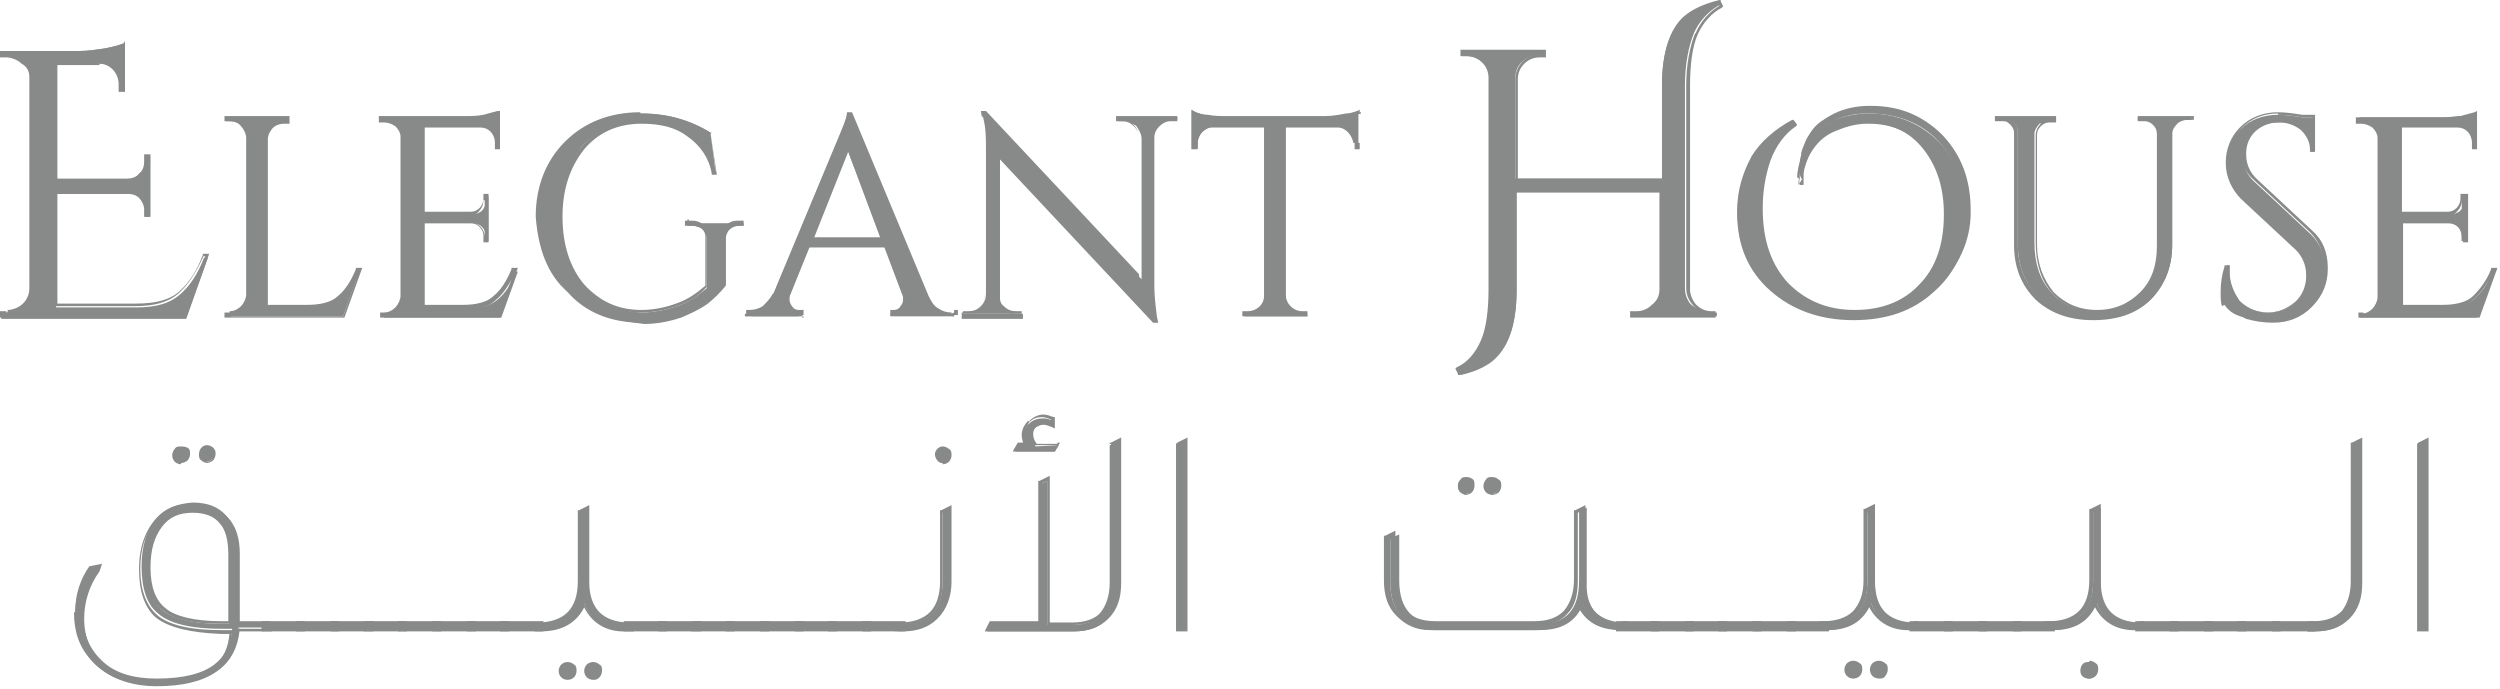 <svg width="196" height="54" viewBox="0 0 196 54" fill="none" xmlns="http://www.w3.org/2000/svg">
<g id="Group">
<path id="Vector" d="M0.5 24.5C1 24.5 1.5 24.3 1.8 24C2.2 23.7 2.4 23.2 2.4 22.7V6C2.4 5.5 2.2 5.1 1.8 4.8C1.5 4.5 1 4.3 0.5 4.3H0.2V4H6.2C6.9 4 7.5 3.9 8.2 3.8C8.7 3.7 9.2 3.6 9.7 3.4V7.1H9.4V6.7C9.4 5.8 8.7 5 7.7 4.9H4.4V14.1H10C10.4 14.1 10.7 13.9 11 13.7C11.3 13.4 11.4 13 11.4 12.7V12.3H11.7V17H11.4V16.6C11.4 16.2 11.3 15.9 11 15.6C10.7 15.3 10.4 15.2 10 15.2H4.4V24.1H10.7C12.2 24.1 13.3 23.8 14.1 23.1C14.9 22.4 15.5 21.5 16 20.2H16.3L14.6 25H0.1V24.7H0.5V24.5Z" fill="#888989"/>
<path id="Vector_2" d="M0.5 24.5V24.6C1 24.6 1.5 24.4 1.9 24H1.8L1.9 24.1C2.3 23.7 2.5 23.2 2.5 22.7V6C2.5 5.5 2.3 5 1.9 4.7V4.8L2 4.7C1.6 4.4 1.1 4.2 0.6 4.2V4.3V4.2H0.3H6.2C6.9 4.2 7.6 4.1 8.2 4V3.9V4C8.7 3.9 9.2 3.8 9.8 3.6V3.5H9.6V7.1V6.7C9.6 5.7 8.8 4.9 7.8 4.8H4.2V14.2H10C10.4 14.2 10.8 14 11.1 13.7C11.4 13.4 11.6 13 11.6 12.6H11.5H11.6V12.3V16.7V16.4H11.5H11.6C11.6 16 11.4 15.6 11.2 15.3C10.9 15 10.5 14.8 10.1 14.8H4.2V24H10.6C12.1 24 13.2 23.7 14 23C14.8 22.3 15.4 21.3 16 20V20.1H16.1L14.5 24.6H0.3H0.6V24.5V24.6L0.5 24.5V24.4H0.1H0V24.8V24.9H14.6L16.4 19.9H16H15.9V20C15.4 21.3 14.8 22.2 14 22.9C13.3 23.5 12.2 23.8 10.7 23.8H4.5V15.2H10V15V15.1C10.3 15.1 10.7 15.2 10.9 15.5C11.1 15.7 11.3 16.1 11.3 16.4V16.8V17H11.7H11.8V12.1H11.4H11.3V12.7C11.3 13 11.2 13.4 10.9 13.6C10.7 13.9 10.3 14 10 14V14.1V14H4.5V5.1H7.8V4.9V5C8.7 5 9.3 5.8 9.3 6.6V7.1V7.2H9.7H9.8V3.2L9.7 3.4C9.2 3.6 8.7 3.7 8.2 3.8C7.5 3.9 6.9 4 6.2 4H0V4.4V4.5H0.5C0.9 4.5 1.4 4.7 1.7 5C2.1 5.2 2.3 5.6 2.3 6V22.6H2.4H2.3C2.3 23.1 2.1 23.5 1.8 23.8C1.5 24.1 1 24.3 0.6 24.3V24.5H0.5Z" fill="#888989"/>
<path id="Vector_3" d="M18 24.6C18.4 24.6 18.7 24.5 19 24.2C19.3 23.9 19.4 23.6 19.4 23.2V10.9C19.4 10.5 19.2 10.2 19 9.9C18.7 9.6 18.4 9.5 18 9.5H17.7V9.2H22.6V9.4H22.3C21.8 9.4 21.3 9.6 21.1 10.1C21 10.3 20.9 10.6 20.9 10.8V24.1H24.1C25.2 24.1 26 23.9 26.6 23.4C27.2 22.9 27.7 22.2 28 21.2H28.2L26.9 24.8H17.7V24.6H18Z" fill="#888989"/>
<path id="Vector_4" d="M18 24.6V24.7C18.4 24.7 18.8 24.5 19.1 24.3L19 24.2L19.1 24.3C19.4 24 19.6 23.6 19.6 23.2V10.9C19.6 10.5 19.4 10.1 19.1 9.8L19 9.9L19.1 9.8C18.8 9.5 18.4 9.4 18 9.4V9.5V9.3H17.8V9.2H17.7V9.3H22.5V9.4H22.6V9.3H22.3V9.4V9.3H22.2C21.7 9.3 21.2 9.6 20.9 10.1L21 10.2V10.1C20.9 10.3 20.8 10.6 20.8 10.9V24.3H24.1C25.2 24.3 26.1 24.1 26.7 23.5C27.3 23 27.8 22.2 28.2 21.3H28.1V21.4L26.9 24.8H17.9V24.7H17.8V24.8H18.1L18 24.6V24.7V24.6V24.5H17.7H17.6V24.8V24.9H27L28.4 21H28H27.9V21.1C27.5 22.1 27 22.8 26.5 23.2C26 23.7 25.1 23.9 24.1 23.9H21V10.9C21 10.7 21.1 10.4 21.2 10.3C21.4 9.9 21.8 9.7 22.3 9.7H22.6H22.7V9.2V9.1H17.6V9.4V9.5H18C18.3 9.5 18.7 9.6 18.9 9.9C19.1 10.1 19.3 10.5 19.3 10.8H19.4H19.3V23.1H19.4H19.3C19.3 23.4 19.1 23.8 18.9 24C18.7 24.2 18.4 24.4 18 24.4V24.6Z" fill="#888989"/>
<path id="Vector_5" d="M30.2 24.6C30.6 24.6 30.9 24.5 31.2 24.2C31.5 23.9 31.6 23.6 31.6 23.2V10.7C31.6 10.4 31.4 10 31.2 9.8C30.9 9.6 30.6 9.4 30.2 9.4H29.9V9.2H36.4C36.9 9.2 37.4 9.1 37.9 9.1C38.3 9 38.7 9 39.1 8.8V11.6H38.9V11.2C38.9 10.5 38.3 9.9 37.7 9.9H33.2V16.8H37C37.3 16.8 37.6 16.7 37.8 16.5C38 16.3 38.1 16 38.1 15.7V15.4H38.3V18.9H38.1V18.6C38.1 18.3 38 18 37.8 17.8C37.6 17.6 37.3 17.5 37.1 17.5H33.3V24.2H36.5C37.6 24.2 38.4 24 39 23.5C39.6 23 40.1 22.3 40.4 21.3H40.6L39.3 24.9H30.1V24.7L30.2 24.6Z" fill="#888989"/>
<path id="Vector_6" d="M30.2 24.6V24.7C30.6 24.7 31 24.5 31.3 24.3L31.2 24.2L31.3 24.3C31.6 24 31.8 23.6 31.8 23.2V10.7C31.8 10.3 31.6 10 31.3 9.7L31.2 9.8L31.3 9.7C31 9.4 30.6 9.3 30.2 9.3V9.4V9.3H30V9.2H29.9V9.3H36.4C36.9 9.3 37.4 9.2 37.9 9.2V9.1V9.2C38.3 9.1 38.7 9.1 39.1 8.9V8.8H39V11.5H38.9V11.6H39V11.2C39 10.4 38.4 9.8 37.6 9.8H32.9V16.9H36.8C37.1 16.9 37.4 16.8 37.6 16.5C37.8 16.3 37.9 16 37.9 15.7H37.8H38V15.5H38.1V15.4H38V18.8H37.9V18.9H38V18.6H37.9H38C38 18.3 37.9 18 37.7 17.8L37.6 17.9L37.7 17.8C37.5 17.6 37.2 17.4 36.9 17.4H33V24.3H36.3C37.4 24.3 38.3 24.1 38.9 23.5C39.5 23 40 22.2 40.4 21.3H40.3V21.4L39 24.7H30V24.6H29.9V24.7H30.2V24.6V24.7V24.6V24.5H29.9H29.8V24.8V24.9H39.2L40.6 21H40.2H40.1V21.1C39.7 22.1 39.2 22.8 38.7 23.2C38.2 23.7 37.3 23.9 36.3 23.9H33.2V17.5H36.9V17.4V17.5C37.2 17.5 37.4 17.6 37.6 17.8C37.8 18 37.9 18.2 37.9 18.5V18.8V19H38.2H38.3V15.2H38H37.9V15.6C37.9 15.8 37.8 16.1 37.6 16.3C37.4 16.5 37.2 16.6 36.9 16.6V16.7V16.6H33.3V10H37.7V9.9V10C38.3 10 38.8 10.5 38.8 11.2V11.6V11.7H39.1H39.2V8.7H39C38.6 8.8 38.3 8.9 37.9 9C37.4 9.1 36.9 9.1 36.4 9.1H29.7V9.5V9.6H30.1C30.4 9.6 30.7 9.7 31 9.9C31.2 10.1 31.4 10.4 31.4 10.7V23.2H31.5H31.4C31.4 23.5 31.2 23.9 31 24.1C30.8 24.3 30.5 24.5 30.1 24.5L30.2 24.6Z" fill="#888989"/>
<path id="Vector_7" d="M44.5 22.9C43 21.4 42.3 19.5 42.3 17C42.3 14.6 43 12.6 44.5 11.1C46 9.6 47.9 8.9 50.3 8.9C52.2 8.9 54.1 9.4 55.7 10.4L56.1 13.5H55.9C55.6 12.3 54.9 11.3 53.9 10.5C52.9 9.8 51.7 9.5 50.2 9.5C48.3 9.5 46.8 10.2 45.6 11.5C44.5 13 43.9 14.8 44 17C44 19.2 44.6 21 45.7 22.4C46.9 23.8 48.4 24.4 50.3 24.5C51.2 24.5 52.2 24.3 53.1 24C54 23.7 54.7 23.2 55.4 22.6V18.7C55.4 18.4 55.3 18.1 55.1 18C54.9 17.8 54.6 17.7 54.3 17.7H53.9V17.5H58.3V17.7H58C57.7 17.7 57.4 17.8 57.2 18C57 18.2 56.9 18.5 56.9 18.7V22.4C56.5 22.9 56 23.4 55.5 23.8C54.8 24.3 54.1 24.6 53.4 24.9C52.5 25.2 51.5 25.4 50.5 25.4C47.9 25.1 46 24.4 44.5 22.9Z" fill="#888989"/>
<path id="Vector_8" d="M44.5 22.9C43.1 21.4 42.4 19.4 42.4 17C42.4 14.6 43.1 12.7 44.6 11.2C46.1 9.8 47.9 9 50.3 9H50.5C52.3 9 54.1 9.5 55.7 10.5L55.8 10.4H55.7L56.1 13.4H56V13.5H56.1C55.8 12.3 55.1 11.2 54.1 10.5C53.1 9.8 51.8 9.4 50.3 9.4C48.4 9.4 46.8 10.1 45.6 11.5C44.4 12.9 43.8 14.7 43.8 16.9C43.8 19.1 44.4 21 45.6 22.4C46.8 23.8 48.4 24.5 50.3 24.5C51.2 24.5 52.2 24.3 53.1 24C54 23.7 54.8 23.2 55.4 22.5V18.5H55.3H55.4V18.4C55.4 18.1 55.3 17.8 55.1 17.6C54.9 17.4 54.6 17.3 54.3 17.3H54.2V17.4V17.3H54V17.2H53.9V17.3H58.1V17.4H58.2V17.3H57.9V17.4V17.3H57.8C57.5 17.3 57.2 17.4 57 17.6C56.8 17.8 56.7 18.1 56.7 18.3V18.4H56.8H56.7V22.1H56.8L56.7 22C56.3 22.5 55.9 23 55.3 23.3L55.4 23.4L55.3 23.3C54.7 23.8 53.9 24.1 53.2 24.3C52.3 24.6 51.3 24.7 50.4 24.7H50.3C47.9 25 46.1 24.2 44.5 22.9C45.9 24.5 47.9 25.3 50.3 25.3H50.4C51.4 25.3 52.4 25.1 53.3 24.8V24.7V24.8C54.1 24.6 54.8 24.2 55.5 23.7C56 23.3 56.5 22.8 56.9 22.3V18.6V18.5C56.9 18.3 57 18.1 57.1 18L57 17.8L57.1 17.9C57.3 17.7 57.5 17.7 57.8 17.7H57.9H58.2H58.3V17.4V17.3H53.7V17.6V17.7H54.2H54.3C54.5 17.7 54.8 17.8 55 17.9L55.1 17.8L55 17.9C55.2 18.1 55.3 18.3 55.3 18.5V18.6V22.5H55.4L55.3 22.4C54.6 23 53.9 23.5 53 23.8C52.2 24.1 51.2 24.3 50.3 24.3C48.4 24.3 47 23.6 45.8 22.3C44.7 21 44.1 19.2 44.1 17C44.1 14.8 44.7 13.1 45.8 11.7C46.9 10.4 48.4 9.7 50.3 9.7C51.8 9.7 53 10 53.9 10.7C54.9 11.4 55.6 12.4 55.8 13.6V13.7H56.1H56.2L55.7 10.4C54.1 9.4 52.3 8.9 50.4 8.9H50.2V9V8.8C47.8 8.8 45.8 9.6 44.3 11.1C42.8 12.6 42 14.6 42 17C42.2 19.5 42.9 21.5 44.5 22.9Z" fill="#888989"/>
<path id="Vector_9" d="M74.6 24.6H74.8V24.8H69.8V24.6H70C70.3 24.6 70.5 24.5 70.7 24.3C70.8 24.1 70.9 23.9 70.9 23.7C70.9 23.5 70.9 23.3 70.8 23.2L69.4 19.4H63.4L61.9 23.2C61.8 23.4 61.8 23.5 61.8 23.7C61.8 23.9 61.9 24.1 62 24.3C62.2 24.5 62.4 24.6 62.7 24.6H62.9V24.8H58.4V24.6H58.6C59 24.6 59.4 24.5 59.7 24.2C60.1 23.9 60.4 23.6 60.6 23.2L65.6 11.2C66.2 10 66.4 9.2 66.4 8.9H66.6L72.6 23.2C72.8 23.6 73.1 24 73.4 24.2C73.8 24.5 74.2 24.6 74.6 24.6ZM63.6 18.7H69.1L66.4 11.6L63.6 18.7Z" fill="#888989"/>
<path id="Vector_10" d="M74.6 24.6V24.7H74.7V24.8H74.8V24.7H69.9V24.6H69.8V24.7H70V24.6V24.7H70.1C70.4 24.7 70.7 24.6 70.8 24.4L70.7 24.3L70.8 24.4C71 24.2 71.1 24 71.1 23.8C71.1 23.6 71.1 23.4 71 23.2L69.5 19.3H63.3L61.8 23.2C61.7 23.4 61.7 23.6 61.7 23.8C61.7 24 61.8 24.3 62 24.4L62.1 24.3L62 24.4C62.2 24.6 62.5 24.8 62.7 24.8H62.8V24.7V24.8H62.9V24.9H63V24.8H58.6V24.7H58.5V24.8H58.7C59.1 24.8 59.5 24.7 59.9 24.4C60.3 24.1 60.6 23.7 60.8 23.3L65.8 11.3H65.7L65.8 11.4C66.4 10.2 66.6 9.4 66.6 9.1H66.5V9H66.6L72.5 23.2C72.7 23.6 73 24 73.4 24.3C73.7 24.5 74.2 24.7 74.6 24.7V24.6V24.5C74.2 24.5 73.9 24.4 73.6 24.2C73.2 24 73 23.6 72.8 23.2L66.8 8.8H66.5H66.4V8.9C66.4 9.2 66.1 9.9 65.6 11.1L60.6 23.1H60.7L60.6 23C60.4 23.4 60.1 23.7 59.8 24C59.5 24.2 59.1 24.3 58.8 24.3V24.4V24.3H58.6H58.5V24.6V24.7H63V24.4V24.3H62.7H62.6C62.4 24.3 62.2 24.2 62.1 24C62 23.9 61.9 23.7 61.9 23.5H61.8H61.9C61.9 23.3 61.9 23.2 62 23H61.9H62L63.5 19.3H69.3L70.7 23H70.8H70.7C70.8 23.2 70.8 23.3 70.8 23.5H70.9H70.8C70.8 23.7 70.7 23.9 70.6 24C70.5 24.2 70.3 24.3 70.1 24.3H69.9H69.8V24.6V24.7H75.1V24.4V24.3H74.8V24.6V24.5L74.6 24.6ZM63.6 18.7V18.8H69.3L66.5 11.2L63.5 18.8H63.7V18.7H63.8L66.5 11.9L69 18.6H63.7V18.7H63.8H63.6Z" fill="#888989"/>
<path id="Vector_11" d="M91.8 9.4C91.4 9.4 91.1 9.5 90.8 9.8C90.5 10 90.4 10.4 90.4 10.7V22.2C90.4 23 90.4 23.8 90.6 24.6V25H90.4L78.3 12V23.1C78.3 23.5 78.4 23.8 78.7 24C79 24.3 79.3 24.4 79.7 24.4H80.1V24.6H75.5V24.4H75.9C76.3 24.4 76.6 24.3 76.9 24C77.2 23.7 77.3 23.4 77.3 23V11.7C77.3 10.9 77.3 10.1 77.1 9.3V8.9H77.3L89.5 21.9V10.9C89.5 10.5 89.3 10.2 89.1 9.9C88.8 9.6 88.5 9.5 88.1 9.5H87.7V9.2H92.3V9.4H91.8Z" fill="#888989"/>
<path id="Vector_12" d="M91.8 9.4V9.3C91.4 9.3 91 9.5 90.8 9.7L90.9 9.8L90.8 9.7C90.5 10 90.3 10.3 90.3 10.7V22.2V22.3C90.3 23.1 90.4 23.9 90.5 24.7H90.6H90.5V25L78.2 11.8V23.2H78.3H78.2C78.2 23.6 78.4 24 78.6 24.2L78.7 24.1L78.6 24.2C78.9 24.5 79.2 24.6 79.6 24.6H79.9V24.7H80V24.6H75.5V24.5H75.4V24.6H75.8V24.5V24.6C76.2 24.6 76.6 24.4 76.8 24.2L76.7 24.1L76.8 24.2C77.1 23.9 77.2 23.6 77.2 23.2H77.1H77.2V11.7V11.6C77.2 10.8 77.1 10.1 77 9.3V9.1L89.3 22.3V10.8C89.3 10.4 89.1 10 88.8 9.7L89 9.8L89.1 9.7C88.8 9.4 88.5 9.3 88.1 9.3V9.4V9.3H87.8V9.2H87.7V9.3H92.2V9.4H92.3V9.3H91.9V9.4V9.3L91.8 9.4V9.5H92.2H92.3V9.2V9.1H87.5V9.4V9.5H88C88.3 9.5 88.6 9.6 88.9 9.9C89.1 10.1 89.3 10.4 89.3 10.8H89.4H89.3V21.5L77.3 8.7H77H76.9L77 9.3C77.1 10.1 77.2 10.8 77.2 11.6V11.7V23.3C77.2 23.6 77.1 23.9 76.8 24.2C76.6 24.4 76.3 24.6 75.9 24.6H75.5H75.4V24.9V25H80.2V24.7V24.6H79.7C79.4 24.6 79.1 24.5 78.8 24.2C78.6 24 78.4 23.7 78.4 23.4V12.5L90.4 25.3H90.7H90.8L90.7 24.8C90.6 24 90.5 23.2 90.5 22.4V22.3V10.8H90.4H90.5C90.5 10.5 90.6 10.2 90.9 9.9C91.1 9.7 91.4 9.5 91.8 9.5V9.4Z" fill="#888989"/>
<path id="Vector_13" d="M106.3 11.2C106.3 10.5 105.7 9.9 105 9.9H100.8V23.2C100.8 24 101.5 24.6 102.2 24.6H102.5V24.8H97.6V24.6H98C98.8 24.6 99.4 24 99.4 23.2V9.9H95.2C94.9 9.9 94.5 10.1 94.3 10.3C94.1 10.5 93.9 10.9 93.9 11.2V11.6H93.7V8.8C94 8.9 94.4 9 94.8 9.1C95.3 9.2 95.8 9.2 96.3 9.2H103.8C104.4 9.2 105 9.2 105.6 9C105.9 8.9 106.2 8.9 106.5 8.8V11.6H106.3V11.2Z" fill="#888989"/>
<path id="Vector_14" d="M106.3 11.2H106.4C106.4 10.4 105.8 9.8 105 9.7H100.6V23.2C100.6 24 101.3 24.7 102.2 24.7H102.4V24.8H102.5V24.7H97.7V24.6H97.6V24.7H98C98.8 24.7 99.5 24.1 99.6 23.2V9.7H95.2C94.8 9.7 94.5 9.9 94.2 10.2L94.3 10.3L94.2 10.2C93.9 10.5 93.8 10.8 93.8 11.2H93.9H93.8V11.5H93.7V11.6H93.8V8.8H93.7V8.9C94.1 9 94.5 9.1 94.9 9.2V9.1V9.2C95.4 9.3 95.9 9.3 96.4 9.3H103.9V9.2V9.3H104.1C104.7 9.3 105.2 9.2 105.8 9.1C106.1 9 106.4 9 106.7 8.9V8.8H106.6V11.5H106.5V11.6H106.6V11.2H106.3H106.4H106.3H106.2V11.6V11.7H106.5H106.6V8.6L106.4 8.7C106.1 8.8 105.8 8.9 105.5 8.9C105 9 104.4 9.1 103.9 9.1H103.7H96.2C95.7 9.1 95.2 9.1 94.7 9C94.3 9 93.9 8.9 93.6 8.7L93.4 8.6V11.7H93.8H93.9V11.2C93.9 10.9 94 10.6 94.2 10.4C94.4 10.2 94.7 10 95 10V9.9V10H99.1V23.2H99.2H99.1C99.1 23.9 98.5 24.4 97.8 24.4H97.5H97.4V24.7V24.8H102.5V24.5V24.4H102.1C101.4 24.4 100.8 23.8 100.8 23.1H100.7H100.8V10H104.9V9.9V10C105.5 10 106 10.6 106.1 11.2H106.3Z" fill="#888989"/>
<path id="Vector_15" d="M134.2 24.5H134.6V24.8H128.1V24.5H128.5C129 24.5 129.5 24.3 129.8 24C130.2 23.7 130.4 23.2 130.4 22.7V15H118.9V22.8C118.9 25.6 118.2 27.4 116.9 28.4C116.2 28.9 115.4 29.2 114.5 29.4L114.3 29.1C115.2 28.6 115.9 27.8 116.3 26.9C116.7 25.9 116.9 24.5 116.9 22.8V6.2C116.9 5.7 116.7 5.2 116.3 4.9C115.9 4.6 115.5 4.4 115 4.4H114.6V4H121.1V4.3H120.7C120.2 4.3 119.7 4.5 119.4 4.8C119 5.1 118.8 5.6 118.8 6.1V14H130.3V6.7C130.3 4.2 130.9 2.4 132 1.4C132.7 0.8 133.6 0.4 134.7 0.1L134.8 0.4C133.9 0.9 133.2 1.7 132.8 2.6C132.4 3.6 132.1 5 132.1 6.7V22.6C132.1 23.1 132.3 23.6 132.6 23.9C133.2 24.3 133.7 24.5 134.2 24.5Z" fill="#888989"/>
<path id="Vector_16" d="M134.2 24.5V24.6H134.4H128.2H128.5V24.5V24.6C129 24.6 129.5 24.4 129.9 24L129.8 23.9L129.9 24C130.3 23.6 130.5 23.1 130.5 22.6V14.8H118.8V22.7C118.8 25.5 118.1 27.3 116.8 28.2L116.9 28.3L116.8 28.2C116.1 28.7 115.3 29 114.5 29.2V29.3L114.6 29.2L114.5 28.9L114.4 29L114.5 29.1C115.4 28.6 116.1 27.8 116.5 26.8H116.4L116.5 26.9C116.9 25.9 117.1 24.5 117.1 22.8V6.2H117H117.1C117.1 5.7 116.9 5.2 116.5 4.8L116.4 4.9L116.5 4.8C116.1 4.4 115.6 4.2 115.1 4.2V4.3V4.2H114.9H121.1H120.8V4.3V4.2C120.3 4.2 119.8 4.4 119.4 4.8L119.5 4.9L119.4 4.8C119 5.2 118.8 5.7 118.8 6.2V14.3H130.5V6.7C130.5 4.2 131.1 2.5 132.1 1.5C132.8 0.9 133.6 0.5 134.8 0.3V0.2L134.7 0.3L134.9 0.6L135 0.5L134.9 0.4C134 0.9 133.3 1.7 132.9 2.7H133L132.9 2.6C132.5 3.6 132.2 5 132.2 6.7V22.6H132.3H132.2C132.2 23.1 132.4 23.6 132.8 24L132.9 23.9L132.8 24C133.2 24.4 133.7 24.6 134.2 24.6V24.5V24.6V24.5V24.4C133.7 24.4 133.3 24.2 133 23.9C132.7 23.6 132.5 23.1 132.5 22.7V6.7C132.5 5 132.7 3.6 133.1 2.7C133.5 1.8 134.2 1 135 0.6L135.1 0.5L134.9 0.1V0H134.8C133.6 0.3 132.7 0.7 132 1.3C130.9 2.3 130.3 4.1 130.3 6.7V14H119V6.2H118.9H119C119 5.7 119.2 5.3 119.5 5C119.8 4.7 120.2 4.5 120.7 4.5H121.1H121.2V4V3.9H114.5V4.3V4.4H115C115.5 4.4 115.9 4.6 116.2 4.9C116.5 5.2 116.7 5.6 116.7 6.1V22.7C116.7 24.4 116.5 25.8 116.1 26.7C115.7 27.6 115.1 28.4 114.2 28.8L114.1 28.9L114.3 29.3V29.4H114.4C115.3 29.2 116.1 28.9 116.8 28.4C118.2 27.4 118.9 25.5 118.9 22.7V15.1H130.1V22.7H130.2H130.1C130.1 23.2 129.9 23.6 129.5 23.9C129.2 24.2 128.8 24.4 128.3 24.4H127.9H127.8V24.8V24.9H134.5V24.5V24.4H134L134.2 24.5Z" fill="#888989"/>
<path id="Vector_17" d="M141.1 14.4C141 14.2 141 14.1 141 13.9C141 13.8 141 13.6 141 13.4C141 13.2 141 13 141.1 12.7C141.2 12.4 141.3 12.1 141.4 11.8C141.5 11.5 141.7 11.2 141.9 10.9C142.1 10.6 142.4 10.3 142.6 10.1C142.9 9.9 143.3 9.7 143.6 9.5C144.5 9.1 145.5 8.9 146.5 8.9C148.8 8.9 150.6 9.7 152.1 11.2C153.5 12.7 154.2 14.6 154.2 17C154.3 19.2 153.3 21.4 151.7 22.8C150 24.4 147.9 25.1 145.3 25.1C142.7 25.1 140.5 24.3 138.8 22.8C137.1 21.3 136.2 19.3 136.2 16.8C136.2 15.3 136.6 13.8 137.3 12.6C138.1 11.3 139.2 10.3 140.5 9.7L140.6 9.9C139.6 10.6 138.9 11.5 138.5 12.7C138.1 13.9 137.9 15.2 137.9 16.5C137.9 19 138.6 21 139.9 22.4C141.3 23.8 143 24.5 145.2 24.5C147.3 24.5 149.1 23.8 150.4 22.4C151.8 21 152.4 19.1 152.4 16.8C152.4 14.8 151.9 13.1 150.8 11.7C149.7 10.3 148.2 9.6 146.2 9.6C145.4 9.6 144.6 9.7 143.8 10.1C142.6 10.6 141.6 11.6 141.2 12.8C141.1 13.1 141 13.4 141 13.8C141 14 141 14.2 141 14.5L141.1 14.4Z" fill="#888989"/>
<path id="Vector_18" d="M141.1 14.4H141.2C141.1 14.3 141.1 14.1 141.1 13.9H141H141.1C141.1 13.8 141.1 13.6 141.1 13.4C141.1 13.2 141.1 13 141.2 12.7C141.3 12.4 141.3 12.1 141.5 11.8C141.6 11.5 141.8 11.2 142 10.9C142.2 10.6 142.4 10.4 142.7 10.1C143 9.9 143.3 9.7 143.7 9.5L143.6 9.4L143.7 9.5C144.5 9.1 145.4 8.9 146.3 8.9H146.5C148.7 8.9 150.6 9.6 152 11.1C153.4 12.6 154.1 14.5 154.1 16.8V17C154.1 19.1 153.2 21.1 151.6 22.6C149.9 24.1 147.8 24.9 145.2 24.9C142.6 24.9 140.5 24.1 138.8 22.6C137.1 21.1 136.3 19.1 136.3 16.7V16.6C136.3 15.2 136.7 13.8 137.4 12.6L137.3 12.5L137.4 12.6C138.2 11.4 139.2 10.4 140.5 9.8L140.4 9.7L140.3 9.8L140.4 10L140.5 9.9L140.4 9.8C139.4 10.5 138.6 11.5 138.3 12.6H138.4H138.3C137.9 13.8 137.7 15.1 137.7 16.4V16.5C137.7 19 138.4 21 139.8 22.5C141.2 23.9 143 24.7 145.1 24.7C147.3 24.7 149.1 24 150.4 22.5C151.8 21.1 152.5 19.2 152.5 16.8H152.4H152.5H152.4H152.5C152.5 14.8 152 13 150.9 11.6C149.8 10.2 148.2 9.5 146.2 9.5V9.6V9.5H146.1C145.3 9.5 144.5 9.7 143.7 10V10.1V10C142.4 10.5 141.5 11.5 141.1 12.8H141.2H141.1C141 13.1 140.9 13.5 140.9 13.8V13.9C141.1 14 141.1 14.2 141.1 14.4H141.3V14.3H141.1V14.4H141.2H141.1V14.5H141.3H141.4V14.4C141.4 14.2 141.4 14 141.4 13.8V13.7H141.3H141.4C141.4 13.4 141.5 13.1 141.6 12.8C142 11.6 142.9 10.6 144.1 10.2C144.8 9.9 145.6 9.7 146.4 9.7H146.5C148.4 9.7 149.9 10.4 151 11.7C152.1 13.1 152.6 14.7 152.6 16.7H152.7H152.6C152.6 19 151.9 20.8 150.6 22.2C149.3 23.6 147.6 24.3 145.4 24.3V24.4V24.3C143.3 24.3 141.6 23.6 140.2 22.2C138.9 20.8 138.2 18.9 138.2 16.4V16.3C138.2 15 138.4 13.8 138.8 12.6C139.2 11.5 139.9 10.5 140.8 9.9L140.9 9.8L140.7 9.5L140.6 9.4H140.5C139.2 10.1 138 11.1 137.3 12.3C136.6 13.6 136.2 15 136.2 16.4V16.5H136.3H136.2C136.2 19 137.1 21 138.8 22.6C140.5 24.2 142.7 25 145.4 24.9C148 24.9 150.2 24.1 151.9 22.5L151.8 22.4L151.9 22.5C153.5 21 154.5 18.9 154.5 16.7V16.5H154.4H154.5C154.5 14.1 153.8 12.2 152.3 10.6C150.8 9.1 149 8.3 146.7 8.3V8.4V8.3H146.5C145.6 8.3 144.6 8.5 143.8 8.9C143.4 9.1 143.1 9.3 142.8 9.5C142.5 9.7 142.2 10 142 10.3C141.8 10.6 141.6 10.9 141.5 11.2L141.6 11.3L141.5 11.2C141.4 11.5 141.2 11.8 141.2 12.2H141.3H141.2C141.1 12.5 141.1 12.8 141.1 12.9C141.1 13.1 141.1 13.3 141.1 13.4C141.1 13.6 141.1 13.8 141.2 13.9V14H141.3L141.1 14.4Z" fill="#888989"/>
<path id="Vector_19" d="M171.9 9.4H171.5C171.2 9.4 170.9 9.5 170.7 9.7C170.5 9.9 170.3 10.2 170.3 10.4V19.2C170.3 20.9 169.7 22.3 168.7 23.4C167.6 24.5 166.1 25 164.3 25C162.5 25 161 24.5 159.9 23.4C158.8 22.3 158.2 20.9 158.2 19.2V10.4C158.2 10 158 9.6 157.6 9.4C157.4 9.3 157.2 9.3 157 9.3H156.6V9.2H161.1V9.4H160.7C160.4 9.4 160.1 9.5 159.9 9.7C159.7 9.9 159.5 10.2 159.5 10.5V19C159.5 20.6 159.9 21.9 160.8 22.9C161.7 23.9 162.8 24.4 164.3 24.4C165.8 24.4 166.9 23.9 167.8 23C168.7 22.1 169.2 20.8 169.2 19.3V10.5C169.2 10.2 169.1 9.9 168.8 9.7C168.6 9.5 168.3 9.4 168 9.4H167.6V9.2H171.7L171.9 9.4Z" fill="#888989"/>
<path id="Vector_20" d="M171.9 9.4V9.3H171.5V9.4V9.3C171.2 9.3 170.9 9.4 170.6 9.6L170.7 9.7L170.6 9.6C170.3 9.8 170.2 10.1 170.2 10.4V19.2C170.2 20.9 169.7 22.3 168.6 23.3C167.5 24.3 166.1 24.9 164.3 24.9C162.5 24.9 161.1 24.4 159.9 23.3C158.8 22.3 158.2 20.9 158.2 19.2V10.4H158.1H158.2V10.3C158.2 9.9 157.9 9.5 157.6 9.3C157.4 9.2 157.2 9.2 157 9.2V9.3H156.8V9.2H156.7V9.3H161.1V9.4H161.2V9.3H160.8V9.4V9.3C160.5 9.3 160.2 9.4 159.9 9.6L160 9.7C159.8 9.9 159.6 10.2 159.6 10.6V19C159.6 20.6 160 22 160.9 23C161.8 24 163 24.5 164.5 24.5C166 24.5 167.2 24 168.1 23C169 22 169.5 20.8 169.5 19.2V10.4C169.5 10.1 169.3 9.8 169.1 9.5C168.9 9.3 168.5 9.2 168.2 9.2V9.3H168V9.2H167.9V9.3H171.9V9.4V9.3V9.4H172V9.2V9.1H167.6V9.4V9.5H168.1C168.4 9.5 168.6 9.6 168.8 9.8C169 10 169.1 10.2 169.1 10.5H169.2H169.1V19.3C169.1 20.8 168.7 22 167.8 22.9C166.9 23.8 165.8 24.3 164.4 24.3V24.4V24.3C163 24.3 161.9 23.8 161 22.9C160.2 21.9 159.7 20.7 159.7 19.1V10.6H159.6H159.7C159.7 10.3 159.8 10.1 160 9.9C160.2 9.7 160.4 9.6 160.7 9.6H161.1H161.2V9.2V9.1H156.4V9.4V9.5H156.9C157.1 9.5 157.3 9.5 157.4 9.6C157.7 9.8 157.9 10.1 157.9 10.4V19.2C157.9 21 158.5 22.4 159.6 23.5C160.8 24.6 162.3 25.1 164.1 25.1C166 25.1 167.5 24.6 168.6 23.5C169.7 22.4 170.3 21 170.3 19.2V10.4H170.2H170.3C170.3 10.1 170.4 9.9 170.6 9.7C170.8 9.5 171 9.4 171.3 9.4H171.7H171.8V9.3L171.9 9.4Z" fill="#888989"/>
<path id="Vector_21" d="M174.4 23.9C174.3 23.5 174.3 23.1 174.3 22.7C174.3 22.1 174.4 21.4 174.6 20.8H174.8C174.8 21 174.8 21.1 174.8 21.3C174.8 22.1 175.1 22.9 175.6 23.6C176.2 24.2 177 24.5 177.8 24.5C178.7 24.5 179.5 24.2 180.1 23.7C180.7 23.2 181 22.4 181 21.6C181 20.8 180.7 20.1 180.1 19.5L175.8 15.5C175 14.8 174.6 13.8 174.6 12.8C174.6 11.8 175 10.8 175.7 10.1C176.4 9.4 177.4 9 178.6 9C179.2 9 179.9 9.1 180.5 9.2H181.4V11.9H181.2C181.2 11.3 181 10.6 180.5 10.2C180 9.8 179.3 9.5 178.6 9.6C177.9 9.6 177.2 9.9 176.7 10.4C176.2 10.9 175.9 11.6 175.9 12.3C175.9 13.1 176.2 13.8 176.8 14.3L181.2 18.4C181.9 19.1 182.3 20 182.3 21.2C182.3 22.3 181.9 23.3 181.2 24.1C180.4 24.9 179.4 25.3 178.2 25.3C177.5 25.3 176.8 25.2 176.1 25C175.5 24.7 174.9 24.4 174.4 23.9Z" fill="#888989"/>
<path id="Vector_22" d="M174.4 23.9H174.5C174.5 23.6 174.4 23.3 174.4 22.9V22.7C174.4 22.1 174.5 21.4 174.7 20.8H174.6V20.9H174.8V20.8H174.7C174.7 21 174.7 21.1 174.7 21.3H174.8H174.7V21.4C174.7 22.2 175 23 175.6 23.6C176.2 24.2 176.9 24.5 177.8 24.5H177.9V24.4V24.5H178C178.8 24.5 179.6 24.2 180.3 23.6C180.9 23 181.2 22.3 181.2 21.5V21.4H181.1H181.2V21.3C181.2 20.5 180.9 19.8 180.3 19.2L176 15.2C175.3 14.6 174.8 13.6 174.8 12.6V12.5C174.8 11.6 175.2 10.6 175.8 10C176.5 9.3 177.4 8.9 178.6 8.9V9C179.2 9 179.9 9.1 180.5 9.2H181.3V11.7H181.2V11.8H181.3V11.7C181.3 11.1 181 10.4 180.5 10C180 9.6 179.3 9.3 178.7 9.3H178.6V9.4V9.3H178.5C177.8 9.3 177.1 9.6 176.6 10.1C176.1 10.6 175.8 11.3 175.8 12V12.1H175.9H175.8C175.8 12.9 176.1 13.6 176.7 14.1L176.8 14L176.7 14.1L181.1 18.2C181.8 18.9 182.2 19.8 182.2 20.9V21C182.2 22 181.8 23 181.1 23.7C180.4 24.4 179.4 24.8 178.2 24.8V24.9V24.8C177.5 24.8 176.8 24.7 176.1 24.5C175.5 24.6 175 24.3 174.4 23.9H174.5H174.4C174.8 24.5 175.4 24.8 176.1 24.9V24.8V24.9C176.8 25.1 177.5 25.2 178.2 25.2C179.5 25.2 180.5 24.8 181.3 24C182.1 23.2 182.5 22.2 182.5 21.1V21H182.4H182.5C182.5 19.8 182.1 18.8 181.3 18.1L176.9 14C176.4 13.5 176.1 12.9 176.1 12.1V12C176.1 11.3 176.4 10.7 176.8 10.3C177.3 9.8 177.9 9.6 178.5 9.6H178.6H178.7C179.3 9.6 179.9 9.8 180.4 10.2L180.5 10.1L180.4 10.2C180.8 10.6 181.1 11.1 181.1 11.7V11.8V11.9H181.4H181.5V9H180.5V9.1V9C179.9 8.9 179.2 8.8 178.6 8.8C177.4 8.8 176.4 9.2 175.6 10C174.9 10.7 174.5 11.7 174.5 12.7V12.8H174.6H174.5C174.5 13.9 175 14.9 175.7 15.6L175.8 15.5L175.7 15.6L180 19.6C180.5 20.1 180.8 20.8 180.8 21.5V21.6V21.7C180.8 22.4 180.5 23.2 179.9 23.7C179.3 24.2 178.6 24.5 177.8 24.5H177.7H177.6C176.9 24.5 176.1 24.2 175.6 23.6L175.5 23.7L175.6 23.6C175.1 23 174.8 22.3 174.8 21.5V21.4C174.8 21.2 174.8 21.1 174.8 20.9V20.8H174.5H174.4V20.9C174.2 21.5 174.1 22.2 174.1 22.8H174.2H174.1V23C174.1 23.3 174.1 23.7 174.2 24L174.4 23.9Z" fill="#888989"/>
<path id="Vector_23" d="M185.3 24.6C185.7 24.6 186 24.5 186.3 24.2C186.6 23.9 186.7 23.6 186.7 23.2V10.7C186.7 10.4 186.5 10 186.3 9.8C186 9.6 185.7 9.4 185.3 9.4H185V9.2H191.5C192 9.2 192.5 9.1 193 9.1C193.4 9 193.8 9 194.1 8.8V11.6H194V11.2C194 10.5 193.4 9.9 192.8 9.9H188.3V16.8H192.1C192.4 16.8 192.7 16.7 192.9 16.5C193.1 16.3 193.2 16 193.2 15.7V15.4H193.4V18.9H193V18.6C193 18.3 192.9 18 192.7 17.8C192.5 17.6 192.2 17.5 192 17.5H188.2V24.2H191.4C192.5 24.2 193.3 24 193.9 23.5C194.6 22.9 195.1 22.2 195.3 21.3H195.5L194.2 24.9H185V24.7L185.3 24.6Z" fill="#888989"/>
<path id="Vector_24" d="M185.3 24.6V24.7C185.7 24.7 186.1 24.5 186.4 24.3L186.3 24.2L186.4 24.3C186.7 24 186.9 23.6 186.9 23.2V10.7C186.9 10.3 186.7 10 186.4 9.7L186.3 9.8L186.4 9.7C186.1 9.4 185.7 9.3 185.3 9.3V9.4V9.3H185.1V9.2H185V9.3H191.5C192 9.3 192.5 9.2 193 9.2V9.1V9.2C193.4 9.1 193.8 9.1 194.2 8.9V8.8H194V11.5V11.6H194.1V11.2C194.1 10.4 193.5 9.8 192.7 9.8H188V16.9H191.9C192.2 16.9 192.5 16.8 192.7 16.5C192.9 16.3 193 16 193 15.7H192.9H193V15.5H193.1V15.4H193V18.8V18.9H193.1V18.6H193H193.1C193.1 18.3 193 18 192.8 17.8C192.6 17.6 192.3 17.4 192 17.4H188V24.3H191.3C192.4 24.3 193.3 24.1 193.9 23.5C194.6 22.9 195.1 22.1 195.4 21.3H195.3V21.4L194.1 24.8H185.1V24.7H185V24.8H185.3V24.6V24.7V24.6V24.5H185H184.9V24.8V24.9H194.4L195.8 21H195.4H195.3V21.1C195 21.9 194.5 22.6 193.9 23.2L194 23.3L193.9 23.2C193.4 23.7 192.5 23.9 191.5 23.9H188.4V17.5H192.1V17.4V17.5C192.4 17.5 192.6 17.6 192.8 17.8C193 18 193.1 18.2 193.1 18.4V18.7V19H193.4H193.5V15.2H193H192.9V15.6C192.9 15.8 192.8 16.1 192.6 16.3C192.4 16.5 192.2 16.6 191.9 16.6V16.7V16.6H188.3V10H192.7V9.9V10C193.3 10 193.8 10.5 193.8 11.2V11.6V11.7H194.1H194.2V8.7L194 8.8C193.6 8.9 193.3 9 192.9 9.1C192.4 9.2 191.9 9.2 191.4 9.2H184.7V9.6V9.7H185.1C185.4 9.7 185.7 9.8 186 10C186.2 10.2 186.4 10.5 186.4 10.8V23.3H186.5H186.4C186.4 23.6 186.2 24 186 24.2C185.8 24.4 185.5 24.6 185.1 24.6H185.3Z" fill="#888989"/>
<path id="Vector_25" d="M18.7 49.4C18.5 52.3 16.3 53.8 12.3 53.8C10.1 53.8 8.4 53.1 7.2 51.8C6.4 50.8 5.9 49.6 5.9 48.1C5.9 46.8 6.3 45.6 7 44.5L7.7 44.4C6.9 45.5 6.5 46.8 6.5 48.2C6.5 49.7 7 50.9 8.1 51.9C9.1 52.8 10.5 53.2 12.3 53.2C14.4 53.2 15.9 52.8 16.8 52.1C17.6 51.5 18.1 50.6 18.2 49.3H17.4C15 49.3 13.3 48.9 12.4 48.1C11.5 47.4 11.1 46.1 11.1 44.4C11.1 42.8 11.5 41.5 12.3 40.6C13 39.8 13.9 39.5 15.1 39.4C16.2 39.4 17.1 39.7 17.7 40.4C18.3 41.1 18.7 42 18.7 43.2V48.7H21.2V49.2H18.7V49.4ZM18 48.9V43.6C18 41.3 17 40.1 15 40.1C13.9 40.1 13.1 40.5 12.5 41.3C11.9 42.1 11.6 43.2 11.6 44.6C11.6 46.2 12 47.3 12.8 47.9C13.6 48.5 15.1 48.9 17.2 48.9H18ZM14.2 36.2C13.8 36.2 13.6 36 13.6 35.6C13.6 35.2 13.8 35.1 14.2 35.1C14.5 35.1 14.7 35.3 14.7 35.6C14.7 36 14.5 36.2 14.2 36.2ZM16.2 36.2C15.8 36.2 15.7 36 15.7 35.6C15.7 35.3 15.9 35.1 16.2 35C16.5 35 16.7 35.2 16.8 35.5V35.6C16.7 36 16.5 36.2 16.2 36.2Z" fill="#888989"/>
<path id="Vector_26" d="M18.7 49.4H18.6C18.5 50.8 17.9 51.9 16.9 52.6C15.9 53.3 14.3 53.7 12.3 53.7C10.1 53.7 8.4 53 7.3 51.8C6.5 50.8 6.1 49.7 6.1 48.2L6 48C6 46.8 6.4 45.6 7.1 44.7L7 44.5V44.6L7.7 44.5V44.4L7.6 44.3C6.8 45.4 6.3 46.8 6.3 48.2C6.3 49.8 6.9 51 8 52C9.1 52.9 10.5 53.4 12.2 53.4C14.3 53.4 15.8 53 16.8 52.3C17.6 51.7 18.1 50.7 18.2 49.5V49.4H17.3C14.9 49.4 13.2 49 12.3 48.2C11.5 47.5 11 46.3 11 44.6C11 43 11.4 41.8 12.2 40.9C12.9 40.2 13.8 39.8 14.9 39.8C16 39.8 16.8 40.1 17.5 40.8C18.1 41.4 18.4 42.3 18.4 43.5V49H21V49.3H18.5V49.4H18.7V49.5H21.3V48.9V48.8H18.8V43.4C18.8 42.2 18.5 41.2 17.8 40.5C17.1 39.8 16.2 39.5 15.1 39.5C13.9 39.5 12.9 39.9 12.2 40.7C11.4 41.6 10.9 42.9 10.9 44.6C10.9 46.3 11.3 47.6 12.2 48.4C13.2 49.2 14.9 49.6 17.3 49.7V49.6V49.7H18.1V49.6H18C17.9 50.8 17.5 51.7 16.7 52.3C15.8 53 14.3 53.4 12.3 53.4C10.6 53.4 9.2 53 8.2 52.1C7.1 51.2 6.6 50 6.6 48.5C6.6 47.2 7 45.9 7.8 44.8L8 44.2L7 44.4C6.3 45.4 5.9 46.6 5.9 47.9V48H6H5.8C5.8 49.5 6.2 50.7 7.1 51.7C8.3 53.1 10 53.7 12.3 53.7C14.3 53.7 15.9 53.3 17 52.6C18.1 51.9 18.7 50.7 18.8 49.2L18.7 49.4V49.5V49.4ZM18 48.9H18.1V43.6C18.1 42.4 17.8 41.5 17.3 40.9C16.8 40.3 16 40 15 40C13.9 40 13 40.4 12.4 41.2C11.8 42 11.5 43.1 11.5 44.5C11.5 46.1 11.9 47.3 12.8 47.9C13.7 48.6 15.2 48.9 17.3 48.9H18H18.1V48.8H18V48.7H17.3V48.8V48.7C15.2 48.7 13.7 48.3 13 47.7C12.2 47.1 11.8 46 11.8 44.5C11.8 43.1 12.1 42.1 12.7 41.3C13.3 40.5 14.1 40.2 15.1 40.2C16.1 40.2 16.8 40.5 17.2 41C17.7 41.5 17.9 42.4 17.9 43.5V48.8H18V48.7V48.9ZM14.2 36.2V36.1C14 36.1 13.9 36.1 13.9 36C13.8 35.9 13.8 35.8 13.8 35.7C13.8 35.5 13.8 35.4 13.9 35.4C14 35.3 14.1 35.3 14.2 35.3C14.3 35.3 14.4 35.3 14.5 35.4C14.6 35.5 14.6 35.6 14.6 35.7C14.6 35.9 14.6 36 14.5 36C14.4 36.1 14.4 36.1 14.2 36.1V36.2V36.3C14.4 36.3 14.6 36.2 14.7 36.1C14.8 36 14.9 35.8 14.9 35.6C14.9 35.4 14.9 35.2 14.7 35.1C14.5 35 14.3 35 14.2 35C14 35 13.8 35 13.7 35.2C13.6 35.3 13.5 35.5 13.5 35.7C13.5 35.9 13.6 36.1 13.7 36.2C13.8 36.3 14 36.4 14.2 36.4V36.2ZM16.2 36.2V36.1C16 36.1 16 36.1 15.9 36C15.8 35.9 15.8 35.8 15.8 35.7C15.8 35.5 16 35.3 16.2 35.3C16.4 35.3 16.6 35.5 16.6 35.7H16.7H16.6V35.8C16.6 36 16.6 36.1 16.5 36.1C16.4 36.2 16.4 36.2 16.2 36.2V36.3C16.4 36.3 16.6 36.2 16.7 36.1C16.8 36 16.9 35.8 16.9 35.6V35.5C16.9 35.2 16.6 34.9 16.2 34.9C15.9 34.9 15.6 35.2 15.6 35.6H15.7H15.6C15.6 35.8 15.6 36 15.8 36.1C15.9 36.2 16.1 36.3 16.3 36.3V36.2H16.2Z" fill="#888989"/>
<path id="Vector_27" d="M23.8 48.9H20.7V49.4H23.8V48.9Z" fill="#888989"/>
<path id="Vector_28" d="M20.7 49.4H20.8V49H23.7V49.2H20.7V49.4H20.8H20.7V49.5H23.9V48.9V48.7H20.5V49.4V49.5H20.7V49.4Z" fill="#888989"/>
<path id="Vector_29" d="M26.4 48.9H23.3V49.4H26.4V48.9Z" fill="#888989"/>
<path id="Vector_30" d="M23.3 49.4H23.5V49H26.3V49.2H23.3V49.4H23.5H23.3V49.5H26.6V48.9V48.7H23.2V49.4V49.5H23.3V49.4Z" fill="#888989"/>
<path id="Vector_31" d="M29.1 48.9H26V49.4H29.1V48.9Z" fill="#888989"/>
<path id="Vector_32" d="M26 49.4H26.1V49H29V49.2H26V49.4H26.1H26V49.5H29.3V48.9V48.7H25.9V49.4V49.5H26V49.4Z" fill="#888989"/>
<path id="Vector_33" d="M31.8 48.9H28.7V49.4H31.8V48.9Z" fill="#888989"/>
<path id="Vector_34" d="M28.7 49.4H28.8V49H31.7V49.2H28.7V49.4H28.8H28.7V49.5H31.9V48.9V48.7H28.5V49.4V49.5H28.7V49.4Z" fill="#888989"/>
<path id="Vector_35" d="M34.4 48.9H31.3V49.4H34.4V48.9Z" fill="#888989"/>
<path id="Vector_36" d="M31.3 49.4H31.5V49H34.3V49.2H31.3V49.4H31.5H31.3V49.5H34.6V48.9V48.7H31.2V49.4V49.5H31.3V49.4Z" fill="#888989"/>
<path id="Vector_37" d="M37.1 48.9H34V49.4H37.1V48.9Z" fill="#888989"/>
<path id="Vector_38" d="M34 49.4H34.1V49H37V49.2H34V49.4H34.1H34V49.5H37.3V48.9V48.7H33.9V49.4V49.5H34V49.4Z" fill="#888989"/>
<path id="Vector_39" d="M39.8 48.9H36.7V49.4H39.8V48.9Z" fill="#888989"/>
<path id="Vector_40" d="M36.7 49.4H36.8V49H39.7V49.2H36.7V49.4H36.8H36.7V49.5H39.9V48.9V48.7H36.6V49.4V49.5H36.7V49.4Z" fill="#888989"/>
<path id="Vector_41" d="M42.4 48.9H39.3V49.4H42.4V48.9Z" fill="#888989"/>
<path id="Vector_42" d="M39.3 49.4H39.5V49H42.4V49.2H39.3V49.4H39.5H39.3V49.5H42.6V48.9V48.7H39.2V49.4V49.5H39.3V49.4Z" fill="#888989"/>
<path id="Vector_43" d="M49.2 48.9H49.5V49.4H49.1C47.4 49.4 46.3 48.7 45.8 47.3C45.2 48.7 44.1 49.4 42.4 49.4H42V48.9H42.3C44.4 48.9 45.5 47.8 45.5 45.6V40.1L46.1 39.8V45.6C46.1 47.8 47.1 48.9 49.2 48.9ZM44.5 52C44.9 52 45 52.2 45 52.6C45 52.9 44.8 53.1 44.5 53.1C44.2 53.1 44 52.9 44 52.6C44 52.2 44.1 52 44.5 52ZM46.5 52C46.8 52 47 52.2 47 52.6C47 53 46.8 53.1 46.5 53.1C46.2 53.1 45.9 52.9 45.9 52.6C46 52.2 46.1 52 46.5 52Z" fill="#888989"/>
<path id="Vector_44" d="M49.2 48.9V49H49.3V49.3H49C47.4 49.3 46.3 48.6 45.8 47.3V47L45.7 47.3C45.1 48.6 44.1 49.3 42.5 49.3H42.2V49H42.3C43.4 49 44.2 48.7 44.8 48.1C45.4 47.5 45.6 46.7 45.6 45.6V40.2L46 40V45.6C46 46.7 46.3 47.5 46.8 48.1C47.4 48.7 48.2 49 49.3 49V48.9V48.8C48.3 48.8 47.5 48.5 47 48C46.5 47.5 46.2 46.7 46.2 45.7V39.6L45.4 40H45.3V45.6C45.3 46.7 45 47.5 44.5 48C44 48.5 43.2 48.8 42.2 48.8H42H41.9V49.4V49.5H42.4C44.1 49.5 45.3 48.8 45.9 47.4H45.8H45.7C46.3 48.8 47.5 49.6 49.2 49.5H49.6H49.7V48.9V48.8H49.3V48.9H49.2ZM44.5 52V52.1C44.7 52.1 44.7 52.1 44.8 52.2C44.9 52.3 44.9 52.4 44.9 52.5C44.9 52.7 44.7 52.9 44.5 52.9C44.3 52.9 44.1 52.7 44.1 52.5C44.1 52.3 44.1 52.2 44.2 52.2C44.3 52.1 44.3 52.1 44.5 52.1V52V51.9C44.3 51.9 44.1 52 44 52.1C43.9 52.2 43.8 52.4 43.8 52.6C43.8 53 44.1 53.3 44.5 53.3C44.9 53.3 45.2 53 45.2 52.6C45.2 52.4 45.2 52.2 45 52.1C44.9 52 44.7 51.9 44.5 51.9V52ZM46.5 52V52.1C46.6 52.1 46.7 52.1 46.8 52.2C46.9 52.3 46.9 52.4 46.9 52.5C46.9 52.7 46.9 52.8 46.8 52.8C46.7 53 46.7 53 46.5 53C46.4 53 46.2 53 46.2 52.9C46.1 52.8 46.1 52.7 46.1 52.6C46.1 52.4 46.1 52.3 46.2 52.3C46.3 52.2 46.4 52.2 46.5 52.2V52V51.9C46.3 51.9 46.1 52 46 52.1C45.9 52.2 45.8 52.4 45.8 52.6C45.8 52.8 45.9 53 46 53.1C46.1 53.2 46.3 53.3 46.5 53.3C46.7 53.3 46.8 53.3 47 53.1C47.1 53 47.2 52.8 47.2 52.6C47.2 52.4 47.2 52.2 47 52.1C46.9 52 46.7 51.9 46.5 51.9V52Z" fill="#888989"/>
<path id="Vector_45" d="M52.1 48.9H49V49.4H52.1V48.9Z" fill="#888989"/>
<path id="Vector_46" d="M49 49.4H49.2V49H52V49.2H49V49.4H49.2H49V49.5H52.3V48.9V48.7H48.9V49.4V49.5H49V49.4Z" fill="#888989"/>
<path id="Vector_47" d="M54.8 48.9H51.7V49.4H54.8V48.9Z" fill="#888989"/>
<path id="Vector_48" d="M51.7 49.4H51.8V49H54.7V49.2H51.7V49.4H51.8H51.7V49.5H55V48.9V48.7H51.6V49.4V49.5H51.7V49.4Z" fill="#888989"/>
<path id="Vector_49" d="M57.5 48.9H54.4V49.4H57.5V48.9Z" fill="#888989"/>
<path id="Vector_50" d="M54.4 49.4H54.5V49H57.4V49.2H54.4V49.4H54.5H54.4V49.5H57.6V48.9V48.7H54.2V49.4V49.5H54.4V49.4Z" fill="#888989"/>
<path id="Vector_51" d="M60.1 48.9H57V49.4H60.1V48.9Z" fill="#888989"/>
<path id="Vector_52" d="M57 49.4H57.2V49H60V49.2H57V49.4H57.2H57V49.5H60.3V48.9V48.7H56.9V49.4V49.5H57V49.4Z" fill="#888989"/>
<path id="Vector_53" d="M62.8 48.9H59.7V49.4H62.8V48.9Z" fill="#888989"/>
<path id="Vector_54" d="M59.7 49.4H59.8V49H62.7V49.2H59.7V49.4H59.8H59.7V49.5H63V48.9V48.7H59.6V49.4V49.5H59.7V49.4Z" fill="#888989"/>
<path id="Vector_55" d="M65.5 48.9H62.4V49.4H65.5V48.9Z" fill="#888989"/>
<path id="Vector_56" d="M62.4 49.4H62.5V49H65.4V49.2H62.4V49.4H62.5H62.4V49.5H65.6V48.9V48.7H62.3V49.4V49.5H62.4V49.4Z" fill="#888989"/>
<path id="Vector_57" d="M68.2 48.9H65.1V49.4H68.2V48.9Z" fill="#888989"/>
<path id="Vector_58" d="M65.1 49.4H65.2V49H68.1V49.2H65.1V49.4H65.2H65.1V49.5H68.3V48.9V48.7H64.9V49.4V49.5H65.1V49.4Z" fill="#888989"/>
<path id="Vector_59" d="M70.8 48.9H67.7V49.4H70.8V48.9Z" fill="#888989"/>
<path id="Vector_60" d="M67.7 49.4H67.9V49H70.7V49.2H67.7V49.4H67.9H67.7V49.5H71V48.9V48.7H67.6V49.4V49.5H67.7V49.4Z" fill="#888989"/>
<path id="Vector_61" d="M70.4 49.4V48.9H70.7C72.8 48.9 73.9 47.8 73.9 45.6V40.1L74.5 39.8V45.6C74.5 46.8 74.2 47.8 73.5 48.4C72.9 49 72 49.4 70.9 49.4H70.4ZM73.9 36.3C73.6 36.3 73.4 36 73.4 35.7C73.4 35.4 73.6 35.2 73.9 35.2C74.2 35.2 74.4 35.4 74.4 35.8C74.4 36.1 74.2 36.3 73.9 36.3Z" fill="#888989"/>
<path id="Vector_62" d="M70.4 49.4H70.5V49H70.6C71.7 49 72.5 48.7 73.1 48.1C73.7 47.5 73.9 46.7 73.9 45.6V40.2L74.3 40V45.6C74.3 46.8 74 47.7 73.3 48.3C72.7 48.9 71.8 49.2 70.8 49.2H70.4V49.4H70.5H70.4V49.5H70.8V49.4V49.5C71.9 49.5 72.8 49.2 73.5 48.5L73.4 48.4L73.5 48.5C74.2 47.8 74.6 46.8 74.6 45.6V39.6L73.8 40H73.7V45.6C73.7 46.7 73.4 47.5 72.9 48C72.4 48.5 71.6 48.8 70.6 48.8H70.3H70.2V49.4V49.5H70.3L70.4 49.4ZM73.9 36.3V36.2C73.7 36.2 73.5 36 73.5 35.8C73.5 35.6 73.7 35.4 73.9 35.4V35.3V35.4C74 35.4 74.1 35.4 74.2 35.5C74.3 35.6 74.3 35.7 74.3 35.8C74.3 36 74.3 36.1 74.2 36.1C74.1 36.2 74.1 36.2 73.9 36.2V36.3V36.2V36.3V36.4C74.1 36.4 74.3 36.3 74.4 36.2C74.5 36.1 74.6 35.9 74.6 35.7C74.6 35.5 74.6 35.3 74.4 35.2C74.3 35.1 74.1 35 73.9 35C73.6 35 73.3 35.3 73.3 35.6C73.3 36 73.6 36.3 73.9 36.3Z" fill="#888989"/>
<path id="Vector_63" d="M87.1 34.9L87.8 34.6V45.8C87.8 46.9 87.5 47.8 86.8 48.5C86.2 49.2 85.3 49.5 84.2 49.5H77.4L77.7 49H81.5V38L82.1 37.7V49H84C86 49 87.1 47.9 87.1 45.8V34.9ZM83 34.9L82.7 35.4H79.6L79.9 34.9H80.4C80.3 34.7 80.2 34.4 80.2 34.2C80.2 33.8 80.4 33.4 80.7 33.2C81 32.9 81.4 32.8 81.8 32.8C82.1 32.8 82.3 32.9 82.6 33V33.5C82.4 33.3 82.1 33.3 81.9 33.2C81.6 33.2 81.4 33.3 81.2 33.5C81 33.7 80.9 33.9 80.9 34.1C80.9 34.4 81 34.7 81.2 35L83 34.9Z" fill="#888989"/>
<path id="Vector_64" d="M87.1 34.9L87.2 35L87.7 34.8V45.8C87.7 46.9 87.4 47.8 86.8 48.4C86.2 49 85.4 49.3 84.3 49.3H77.7L77.8 49H81.7V37.9L82.1 37.7V49H84.1C85.1 49 85.9 48.7 86.5 48.2C87 47.6 87.3 46.8 87.3 45.7V34.9H87.1L87.2 35L87.1 34.9H87V45.7C87 46.7 86.7 47.5 86.3 48C85.9 48.5 85.1 48.8 84.1 48.8H82.3V37.3L81.5 37.7H81.4V48.7H77.6L77.3 49.3L77.2 49.5H84.2C85.3 49.5 86.2 49.2 86.9 48.5C87.6 47.8 87.9 46.9 87.9 45.7V34.3L87.1 34.7H87V34.8H87.1V34.9ZM83 34.9L82.9 34.8L82.7 35.2H79.9L80 35H80.4H80.6L80.5 34.8C80.4 34.6 80.3 34.4 80.3 34.1H80.2H80.3C80.3 33.7 80.5 33.4 80.7 33.1C81 32.8 81.3 32.7 81.7 32.7V32.6V32.7C81.9 32.7 82.2 32.8 82.4 32.9L82.5 32.8H82.4V33.3H82.5L82.6 33.2C82.3 33.1 82 33 81.8 33C81.5 33 81.3 33.1 81 33.3L81.1 33.4L81 33.3C80.8 33.5 80.7 33.7 80.7 34C80.7 34.3 80.8 34.7 81.1 34.9H83L82.9 34.8L83 34.9V34.8H81.2V34.9L81.3 34.8C81.1 34.6 81 34.3 81 34H80.9H81C81 33.8 81.1 33.6 81.2 33.5C81.4 33.4 81.6 33.3 81.8 33.3V33.2V33.3C82 33.3 82.3 33.4 82.5 33.5L82.7 33.6V32.8V32.7H82.6C82.3 32.6 82.1 32.5 81.8 32.5C81.4 32.5 81 32.7 80.7 33L80.8 33.1L80.6 33C80.3 33.3 80.1 33.7 80.1 34.1C80.1 34.4 80.2 34.7 80.3 34.9L80.4 34.8V34.7H79.9H79.8L79.5 35.2L79.4 35.4H82.7L83 34.9L83.1 34.7H82.9V34.9H83Z" fill="#888989"/>
<path id="Vector_65" d="M92.4 49.4V34.9L93 34.5V49.4H92.4Z" fill="#888989"/>
<path id="Vector_66" d="M92.4 49.4H92.5V34.9L92.9 34.7V49.2H92.4V49.4H92.5H92.4V49.5H93H93.1V34.3L92.3 34.7L92.2 34.8V49.5H92.4V49.4Z" fill="#888989"/>
<path id="Vector_67" d="M127.5 48.9H127.8V49.4H127.4C125.7 49.4 124.6 48.7 124.1 47.4C123.5 48.8 122.4 49.4 120.7 49.4H112.5C111.4 49.4 110.6 49.1 109.9 48.4C109.3 47.7 109 46.8 109 45.7V42.2L109.7 41.9V45.5C109.7 47.8 110.8 48.9 112.9 48.9H120.7C122.8 48.9 123.8 47.8 123.8 45.5V40.1L124.4 39.8V45.6C124.3 47.8 125.4 48.9 127.5 48.9ZM114.9 38.7C114.5 38.7 114.3 38.5 114.3 38.1C114.3 37.7 114.5 37.6 114.9 37.6C115.3 37.6 115.4 37.8 115.4 38.1C115.4 38.5 115.3 38.7 114.9 38.7ZM117 38.7C116.6 38.7 116.4 38.5 116.4 38.1C116.4 37.7 116.6 37.6 117 37.6C117.3 37.6 117.5 37.8 117.5 38.1C117.5 38.5 117.3 38.7 117 38.7Z" fill="#888989"/>
<path id="Vector_68" d="M127.5 48.9V49H127.6V49.3H127.3C125.7 49.3 124.6 48.6 124.1 47.3L124 47L123.9 47.3C123.3 48.6 122.3 49.3 120.6 49.3H112.4C111.3 49.3 110.5 49 109.9 48.3C109.3 47.7 109 46.8 109 45.7V42.3L109.4 42.1V45.5C109.4 46.7 109.7 47.5 110.2 48.1C110.8 48.7 111.6 49 112.7 49H120.5C121.6 49 122.4 48.7 122.9 48.1C123.5 47.5 123.7 46.6 123.7 45.5V40.2L124.1 40V45.6C124.1 46.7 124.4 47.5 124.9 48.1C125.5 48.7 126.3 48.9 127.4 48.9V48.8C126.4 48.8 125.6 48.5 125.1 48C124.6 47.5 124.3 46.7 124.3 45.7V39.6L123.5 40H123.4V45.4C123.4 46.5 123.1 47.3 122.6 47.9C122.1 48.4 121.4 48.7 120.3 48.7H112.5C111.5 48.7 110.7 48.4 110.2 47.9C109.7 47.4 109.4 46.5 109.4 45.4V41.6L108.6 42H108.5V45.5C108.5 46.7 108.8 47.6 109.5 48.3C110.2 49 111 49.4 112.1 49.4H120.3C122 49.4 123.2 48.7 123.8 47.3H123.7H123.6C124.2 48.7 125.3 49.4 127.1 49.4H127.5H127.6V48.8V48.7H127.2V48.9H127.5ZM114.9 38.7V38.6C114.7 38.6 114.6 38.6 114.6 38.5C114.5 38.4 114.5 38.3 114.5 38.2C114.5 38 114.5 38 114.6 37.9C114.7 37.8 114.8 37.8 114.9 37.8C115.1 37.8 115.2 37.8 115.2 37.9C115.2 38 115.3 38.1 115.3 38.2C115.3 38.4 115.3 38.5 115.2 38.6C115.1 38.7 115.1 38.7 114.9 38.7H115V38.6H114.9V38.7H114.8V38.8H114.9C115.1 38.8 115.3 38.7 115.4 38.6C115.5 38.5 115.6 38.3 115.6 38.1C115.6 37.9 115.6 37.7 115.5 37.6C115.4 37.5 115.2 37.4 115 37.4C114.8 37.4 114.6 37.4 114.5 37.6C114.4 37.7 114.3 37.9 114.3 38.1C114.3 38.3 114.4 38.5 114.5 38.6C114.6 38.7 114.8 38.8 115 38.8V38.7H114.9ZM117 38.7V38.6C116.8 38.6 116.7 38.6 116.7 38.5C116.6 38.4 116.6 38.3 116.6 38.2C116.6 38 116.6 38 116.7 37.9C116.8 37.8 116.9 37.8 117 37.8C117.1 37.8 117.2 37.8 117.3 37.9C117.4 38 117.4 38.1 117.4 38.2C117.4 38.4 117.4 38.5 117.3 38.6C117.2 38.7 117.2 38.7 117 38.7H117.1V38.6H117V38.7H116.9V38.8H117C117.2 38.8 117.4 38.7 117.5 38.6C117.6 38.5 117.7 38.3 117.7 38.1C117.7 37.9 117.7 37.7 117.5 37.6C117.4 37.5 117.2 37.4 117 37.4C116.8 37.4 116.6 37.4 116.5 37.6C116.4 37.7 116.3 37.9 116.3 38.1C116.3 38.3 116.4 38.5 116.5 38.6C116.6 38.7 116.8 38.8 117 38.8V38.7H116.9H117Z" fill="#888989"/>
<path id="Vector_69" d="M129.9 48.9H126.8V49.4H129.9V48.9Z" fill="#888989"/>
<path id="Vector_70" d="M126.8 49.4H127V49H129.8V49.2H126.8V49.4H127H126.8V49.5H130.1V48.9V48.7H126.7V49.4V49.5H126.8V49.4Z" fill="#888989"/>
<path id="Vector_71" d="M132.6 48.9H129.5V49.4H132.6V48.9Z" fill="#888989"/>
<path id="Vector_72" d="M129.5 49.4H129.6V49H132.5V49.2H129.5V49.4H129.6H129.5V49.5H132.8V48.9V48.7H129.4V49.4V49.5H129.5V49.4Z" fill="#888989"/>
<path id="Vector_73" d="M135.3 48.9H132.2V49.4H135.3V48.9Z" fill="#888989"/>
<path id="Vector_74" d="M132.2 49.4H132.3V49H135.2V49.2H132.2V49.4H132.3H132.2V49.5H135.4V48.9V48.7H132.1V49.4V49.5H132.2V49.4Z" fill="#888989"/>
<path id="Vector_75" d="M137.9 48.9H134.8V49.4H137.9V48.9Z" fill="#888989"/>
<path id="Vector_76" d="M134.8 49.4H135V49H137.8V49.2H134.8V49.4H135H134.8V49.5H138.1V48.9V48.7H134.7V49.4V49.5H134.8V49.4Z" fill="#888989"/>
<path id="Vector_77" d="M140.6 48.9H137.5V49.4H140.6V48.9Z" fill="#888989"/>
<path id="Vector_78" d="M137.5 49.4H137.6V49H140.5V49.2H137.5V49.4H137.6H137.5V49.5H140.8V48.9V48.7H137.4V49.4V49.5H137.5V49.4Z" fill="#888989"/>
<path id="Vector_79" d="M143.3 48.9H140.2V49.4H143.3V48.9Z" fill="#888989"/>
<path id="Vector_80" d="M140.2 49.4H140.3V49H143.2V49.2H140.2V49.4H140.3H140.2V49.5H143.4V48.9V48.7H140.1V49.4V49.5H140.2V49.4Z" fill="#888989"/>
<path id="Vector_81" d="M150.1 48.9H150.4V49.4H150C148.3 49.4 147.2 48.7 146.7 47.3C146.1 48.7 145 49.4 143.3 49.4H142.9V48.9H143.2C145.3 48.9 146.4 47.8 146.4 45.6V40.1L147 39.8V45.6C146.9 47.8 148 48.9 150.1 48.9ZM145.3 52C145.7 52 145.8 52.2 145.8 52.6C145.8 52.9 145.6 53.1 145.3 53.1C145 53.1 144.8 52.9 144.8 52.6C144.8 52.2 145 52 145.3 52ZM147.3 52C147.6 52 147.8 52.2 147.8 52.6C147.8 53 147.6 53.1 147.3 53.1C147 53.1 146.7 52.9 146.7 52.6C146.8 52.2 147 52 147.3 52Z" fill="#888989"/>
<path id="Vector_82" d="M150.1 48.9V49H150.2V49.3H149.9C148.3 49.3 147.2 48.6 146.7 47.3L146.6 47L146.5 47.3C145.9 48.6 144.9 49.3 143.3 49.3H143V49H143.1C144.2 49 145 48.7 145.6 48.1C146.2 47.5 146.4 46.7 146.4 45.6V40.2L146.8 40V45.6C146.8 46.7 147.1 47.6 147.6 48.1C148.2 48.7 149 49 150.1 49V48.9V48.8C149.1 48.8 148.3 48.5 147.8 48C147.3 47.5 147 46.7 147 45.6V39.5L146.2 39.9H146.1V45.5H146.2H146.1C146.1 46.6 145.8 47.3 145.3 47.9C144.8 48.4 144 48.7 143 48.7H142.7H142.6V49.3V49.4H143.1C144.8 49.4 146 48.7 146.6 47.3H146.5H146.4C147 48.7 148.2 49.5 149.9 49.4H150.3H150.4V48.8V48.7H150V48.9H150.1ZM145.3 52V52.1C145.5 52.1 145.5 52.1 145.6 52.2C145.7 52.3 145.7 52.4 145.7 52.5C145.7 52.7 145.5 52.9 145.3 52.9C145.1 52.9 144.9 52.7 144.9 52.5H144.8H144.9C144.9 52.3 144.9 52.2 145 52.2C145.1 52.1 145.2 52.1 145.3 52.1V51.8V52.1V52V52.1V51.8C145.1 51.8 144.9 51.9 144.8 52C144.7 52.1 144.6 52.3 144.6 52.5C144.6 52.9 144.9 53.2 145.3 53.2C145.7 53.2 146 52.9 146 52.5C146 52.3 146 52.1 145.8 52C145.7 51.9 145.5 51.8 145.3 51.8V52.1V52ZM147.3 52V52.1C147.4 52.1 147.5 52.1 147.6 52.2C147.7 52.3 147.7 52.4 147.7 52.5C147.7 52.7 147.7 52.8 147.6 52.8C147.6 52.9 147.5 52.9 147.3 52.9C147.2 52.9 147 52.9 147 52.8C146.9 52.7 146.9 52.6 146.9 52.5C146.9 52.3 146.9 52.2 147 52.2C147.1 52.1 147.2 52.1 147.3 52.1V51.8V52.1V52V52.1V51.8C147.1 51.8 146.9 51.9 146.8 52C146.7 52.1 146.6 52.3 146.6 52.5C146.6 52.7 146.7 52.9 146.8 53C146.9 53.1 147.1 53.2 147.3 53.2C147.5 53.2 147.7 53.2 147.8 53C147.9 52.9 148 52.7 148 52.5C148 52.3 148 52.1 147.8 52C147.7 51.9 147.5 51.8 147.3 51.8V52.1V52Z" fill="#888989"/>
<path id="Vector_83" d="M153 48.9H149.9V49.4H153V48.9Z" fill="#888989"/>
<path id="Vector_84" d="M149.9 49.4H150V49H152.9V49.2H149.9V49.4H150H149.9V49.5H153.1V48.9V48.7H149.7V49.4V49.5H149.9V49.4Z" fill="#888989"/>
<path id="Vector_85" d="M155.6 48.9H152.5V49.4H155.6V48.9Z" fill="#888989"/>
<path id="Vector_86" d="M152.5 49.4H152.7V49H155.5V49.2H152.5V49.4H152.7H152.5V49.5H155.8V48.9V48.7H152.4V49.4V49.5H152.5V49.4Z" fill="#888989"/>
<path id="Vector_87" d="M158.3 48.9H155.2V49.4H158.3V48.9Z" fill="#888989"/>
<path id="Vector_88" d="M155.2 49.4H155.3V49H158.2V49.2H155.2V49.4H155.3H155.2V49.5H158.5V48.9V48.7H155.1V49.4V49.5H155.2V49.4Z" fill="#888989"/>
<path id="Vector_89" d="M161 48.9H157.9V49.4H161V48.9Z" fill="#888989"/>
<path id="Vector_90" d="M157.9 49.4H158V49H160.9V49.2H157.9V49.4H158H157.9V49.5H161.1V48.9V48.7H157.8V49.4V49.5H157.9V49.4Z" fill="#888989"/>
<path id="Vector_91" d="M167.8 48.9H168.1V49.4H167.7C166 49.4 164.9 48.7 164.4 47.3C163.8 48.7 162.7 49.4 161 49.4H160.6V48.9H160.9C163 48.9 164.1 47.8 164.1 45.6V40.1L164.7 39.8V45.6C164.6 47.8 165.7 48.9 167.8 48.9ZM163.8 52C164.1 52 164.3 52.2 164.3 52.6C164.3 53 164.1 53.2 163.8 53.2C163.5 53.2 163.2 53 163.2 52.7C163.2 52.3 163.4 52 163.8 52Z" fill="#888989"/>
<path id="Vector_92" d="M167.8 48.9V49H167.9V49.3H167.6C166 49.3 164.9 48.6 164.4 47.3L164.3 47L164.2 47.3C163.6 48.6 162.6 49.3 161 49.3H160.7V49H160.8C161.9 49 162.7 48.7 163.3 48.1C163.9 47.5 164.1 46.7 164.1 45.6V40.2L164.5 40V45.6H164.6H164.5C164.5 46.7 164.8 47.6 165.3 48.1C165.9 48.7 166.7 49 167.8 49V48.9V48.8C166.8 48.8 166 48.5 165.5 48C165 47.5 164.7 46.7 164.7 45.6V39.5L163.9 39.9H163.8V45.5C163.8 46.6 163.5 47.4 163 47.9C162.5 48.4 161.7 48.7 160.7 48.7H160.4H160.3V49.3V49.4H160.8C162.5 49.4 163.7 48.7 164.3 47.3H164.2H164.1C164.7 48.7 165.9 49.5 167.6 49.4H168H168.1V48.8V48.7H167.7V48.9H167.8ZM163.8 52V52.1C163.9 52.1 164 52.1 164.1 52.2C164.2 52.3 164.2 52.4 164.2 52.5C164.2 52.6 164.2 52.8 164.1 52.8C164 52.9 164 52.9 163.8 52.9C163.6 52.9 163.4 52.7 163.4 52.5C163.4 52.3 163.6 52.1 163.8 52.1V52L163.7 52.1H163.8V52V51.9H163.7C163.3 51.9 163.1 52.2 163.1 52.6C163.1 53 163.4 53.2 163.8 53.2V53.1V53.2C164 53.2 164.2 53.1 164.3 53C164.4 52.9 164.5 52.7 164.5 52.5C164.5 52.3 164.5 52.1 164.3 52C164.2 51.9 164 51.8 163.8 51.8V52Z" fill="#888989"/>
<path id="Vector_93" d="M170.7 48.9H167.6V49.4H170.7V48.9Z" fill="#888989"/>
<path id="Vector_94" d="M167.6 49.4H167.7V49H170.6V49.2H167.6V49.4H167.7H167.6V49.5H170.8V48.9V48.7H167.4V49.4V49.5H167.6V49.4Z" fill="#888989"/>
<path id="Vector_95" d="M173.3 48.9H170.2V49.4H173.3V48.9Z" fill="#888989"/>
<path id="Vector_96" d="M170.2 49.4H170.4V49H173.2V49.2H170.2V49.4H170.4H170.2V49.5H173.5V48.9V48.7H170.1V49.4V49.5H170.2V49.4Z" fill="#888989"/>
<path id="Vector_97" d="M176 48.9H172.9V49.4H176V48.9Z" fill="#888989"/>
<path id="Vector_98" d="M172.9 49.4H173V49H175.9V49.2H172.9V49.4H173H172.9V49.5H176.1V48.9V48.7H172.8V49.4V49.5H172.9V49.4Z" fill="#888989"/>
<path id="Vector_99" d="M178.7 48.9H175.6V49.4H178.7V48.9Z" fill="#888989"/>
<path id="Vector_100" d="M175.6 49.4H175.7V49H178.6V49.2H175.6V49.4H175.7H175.6V49.5H178.8V48.9V48.7H175.4V49.4V49.5H175.6V49.4Z" fill="#888989"/>
<path id="Vector_101" d="M181.3 48.9H178.2V49.4H181.3V48.9Z" fill="#888989"/>
<path id="Vector_102" d="M178.2 49.4H178.4V49H181.2V49.2H178.2V49.4H178.4H178.2V49.5H181.5V48.9V48.7H178.1V49.4V49.5H178.2V49.4Z" fill="#888989"/>
<path id="Vector_103" d="M180.9 49.4V48.9H181.3C183.4 48.9 184.4 47.8 184.4 45.7V34.9L185 34.6V45.8C185 46.9 184.7 47.8 184.1 48.5C183.5 49.2 182.6 49.5 181.5 49.5H180.9V49.4Z" fill="#888989"/>
<path id="Vector_104" d="M180.9 49.4H181V49H181.3C182.3 49 183.2 48.7 183.7 48.2C184.2 47.6 184.5 46.8 184.5 45.7V34.9L184.9 34.7V45.7C184.9 46.8 184.6 47.7 184 48.3C183.4 48.9 182.6 49.2 181.5 49.2H180.9V49.4H181H180.9V49.5H181.5C182.6 49.5 183.5 49.2 184.2 48.5C184.9 47.8 185.2 46.9 185.2 45.7V34.3L184.4 34.7H184.3V45.6C184.3 46.6 184 47.4 183.6 47.9C183.1 48.4 182.4 48.7 181.4 48.7H181H180.9V49.3V49.4H181H180.9Z" fill="#888989"/>
<path id="Vector_105" d="M189.6 49.4V34.9L190.3 34.5V49.4H189.6Z" fill="#888989"/>
<path id="Vector_106" d="M189.6 49.4H189.8V34.9L190.1 34.7V49.2H189.6V49.4H189.8H189.6V49.5H190.3H190.4V34.3L189.6 34.7L189.5 34.8V49.5H189.6V49.4Z" fill="#888989"/>
</g>
</svg>
